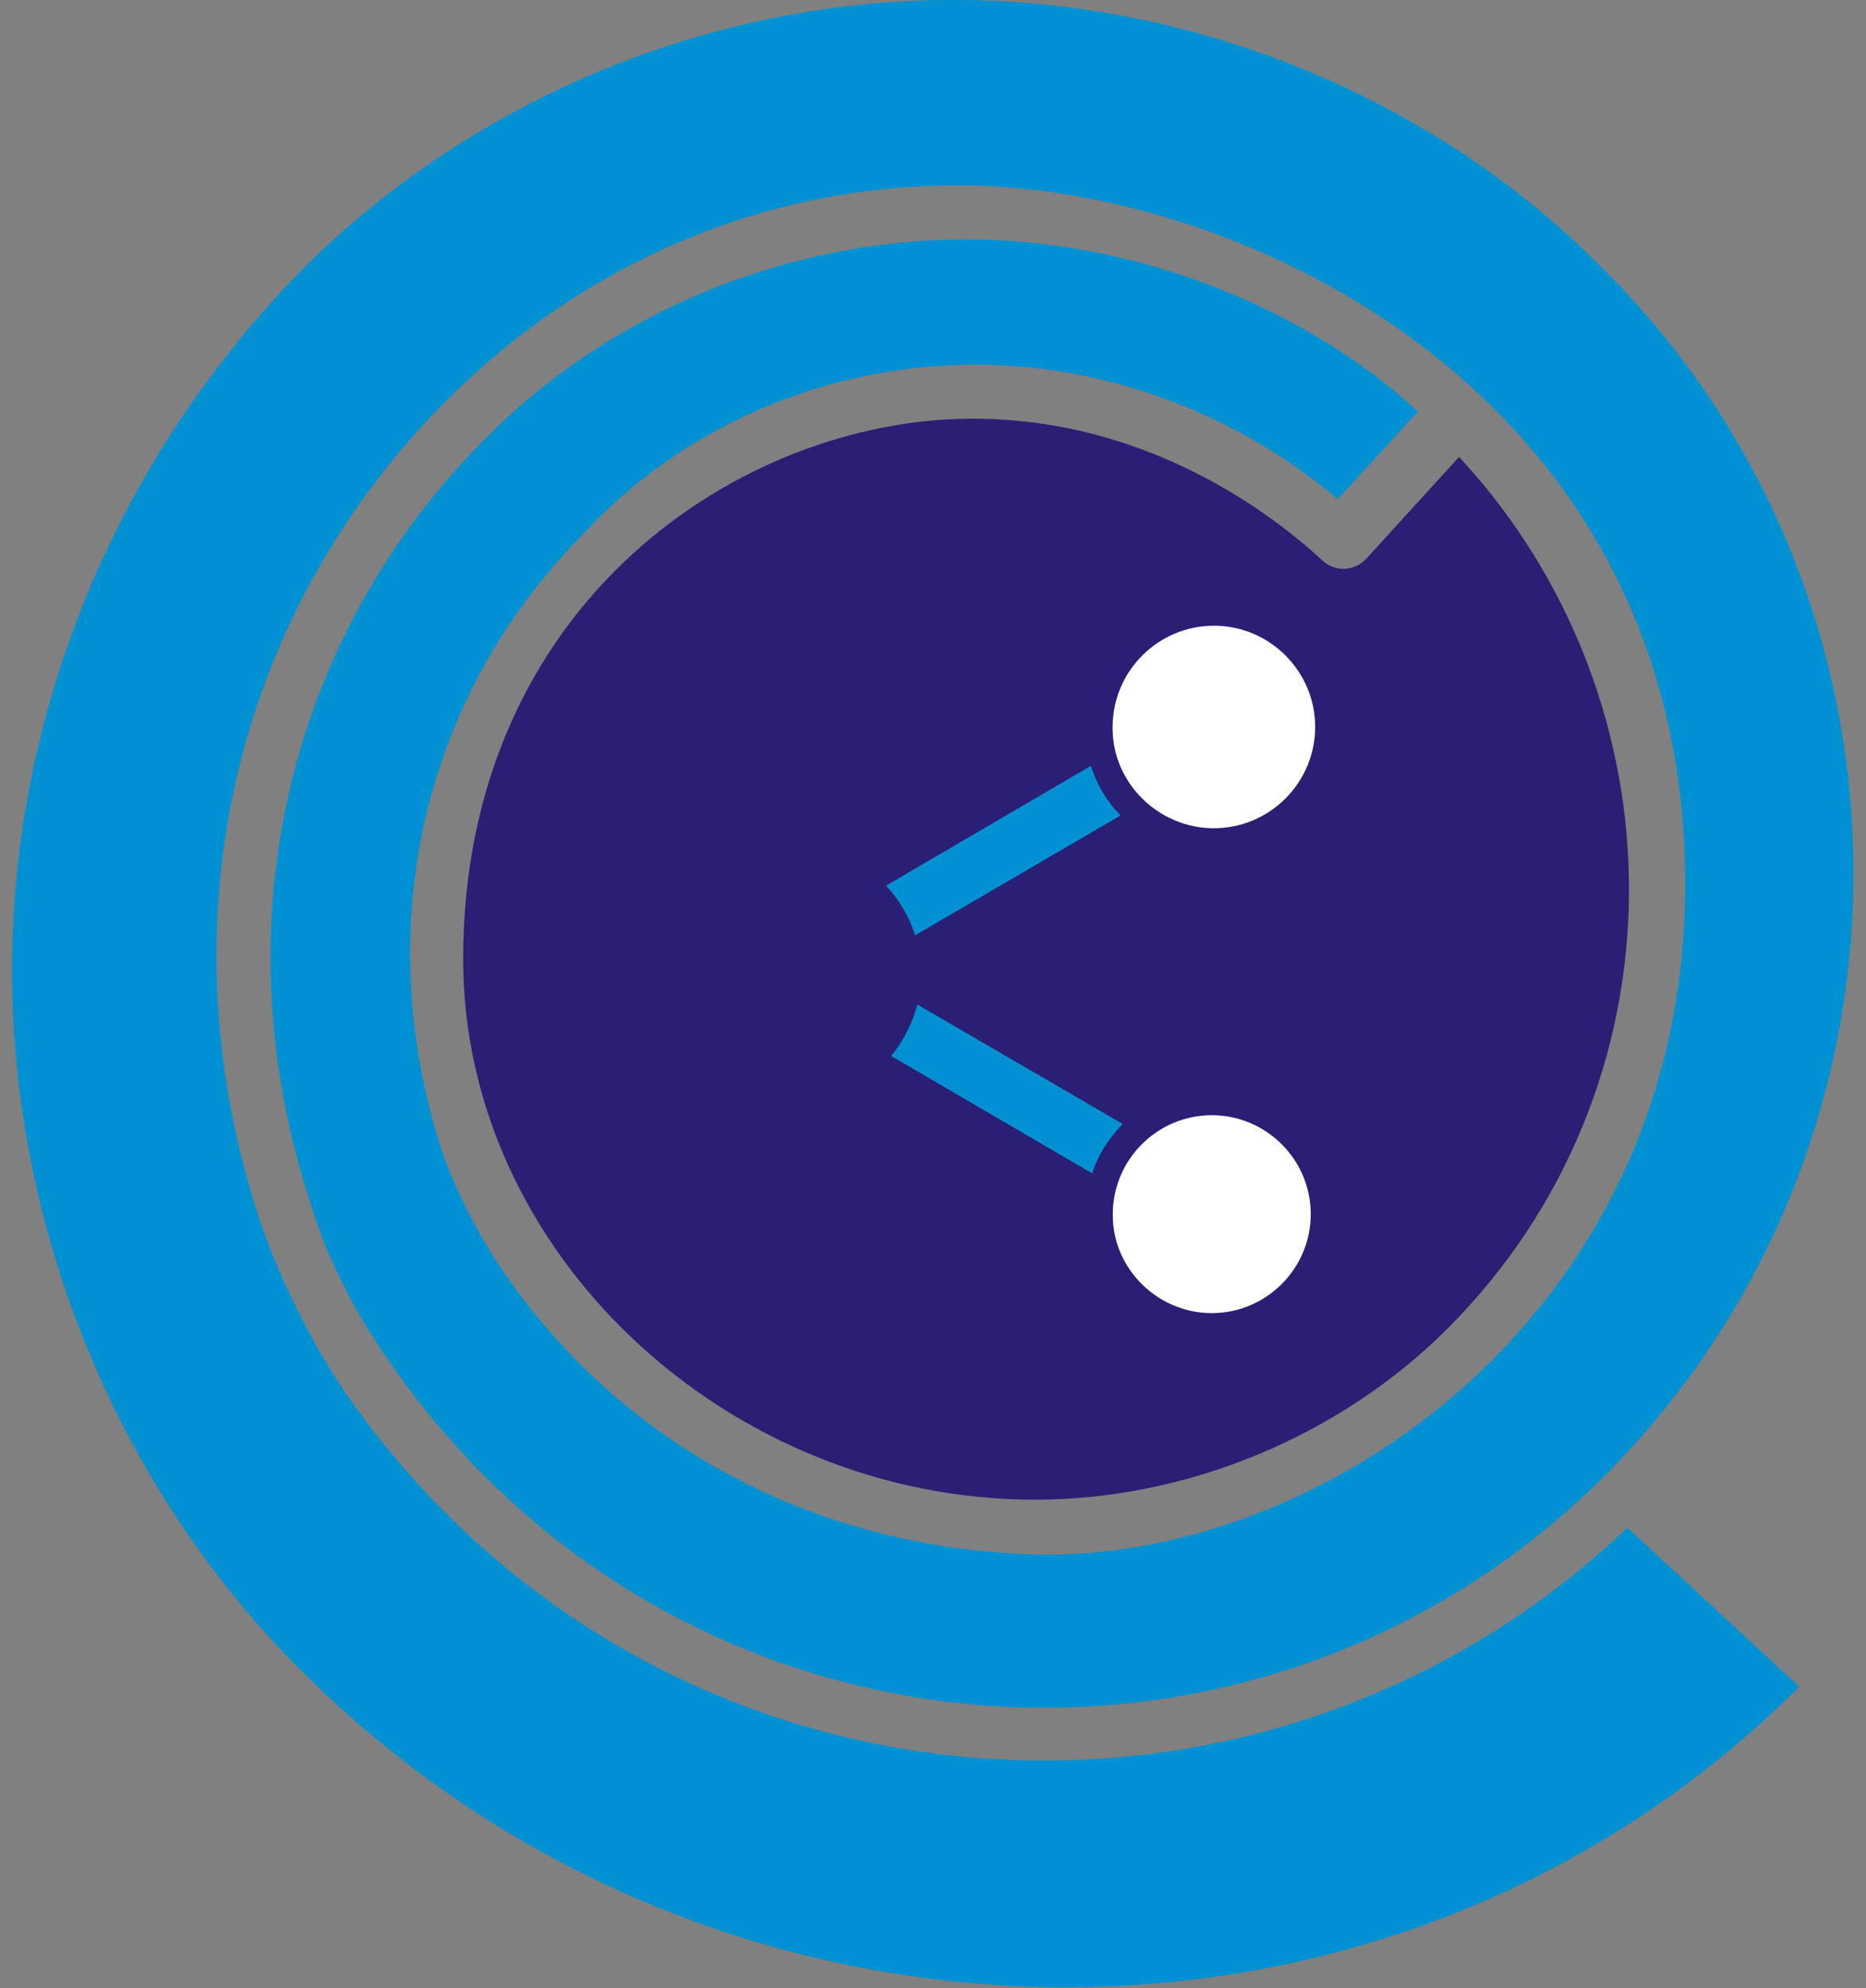 <?xml version="1.0" encoding="UTF-8"?>
<!DOCTYPE svg PUBLIC "-//W3C//DTD SVG 1.1//EN" "http://www.w3.org/Graphics/SVG/1.1/DTD/svg11.dtd">
<!-- Creator: CorelDRAW -->
<svg xmlns="http://www.w3.org/2000/svg" xml:space="preserve" width="220.9mm" height="235.4mm" style="shape-rendering:geometricPrecision; text-rendering:geometricPrecision; image-rendering:optimizeQuality; fill-rule:evenodd; clip-rule:evenodd"
viewBox="0 0 220.9 235.4"
 xmlns:xlink="http://www.w3.org/1999/xlink">
 <rect x="0" y="0" width="220.9" height="235.4" fill="#808080" stroke="none"/>
 <defs>
  <style type="text/css">
   <![CDATA[
    .fil0 {fill:#0091D2}
    .fil1 {fill:#2A1F74}
    .fil2 {fill:white}
   ]]>
  </style>
 </defs>
 <g id="Layer_x0020_1">
  <g id="Layer_2" data-name="Layer 2">
   <g id="Capa_1" data-name="Capa 1">
    <path id="_306217264" class="fil0" d="M57.063 52.327c-22.941,23.263 -31.227,57.166 -20.21,90.436 1.645,5.607 4.655,11.628 7.939,16.553 34.04,51.704 104.55,56.582 145.538,15.053 39.147,-39.66 38.726,-103.78 -0.934,-142.921 -19.842,-19.945 -47.971,-31.452 -76.526,-31.452 -28.555,0 -56.257,11.507 -76.288,31.112 -22.764,22.764 -35.157,53.058 -35.157,83.812 0,31.212 12.852,61.966 34.885,83.539 48.886,48.252 128.403,49.547 176.688,1.262l-20.346 -18.833c-43.538,41.512 -115.726,36.208 -151.967,-16.255 -4.447,-6.683 -8.56,-15.226 -10.775,-22.819 -10.448,-34.756 -1.359,-69.763 22.57,-94.009 16.31,-16.523 37.765,-25.863 60.99,-25.863 33.712,0 86.028,24.776 86.028,82.74 0,51.224 -43.287,80.118 -76.59,79.375 -25.388,-0.546 -49.203,-12.295 -63.857,-34.286 -2.681,-4.024 -5.169,-9 -6.752,-13.523 -8.679,-26.813 -1.95,-54.075 16.55,-72.815 11.932,-13.059 29.143,-20.252 46.611,-20.252 15.67,0 31.084,5.908 42.901,15.927l9.499 -10.378c-13.565,-12.518 -33.69,-20.379 -53.5,-20.379 -21.068,0 -41.822,8.49 -56.602,23.27l-0.695 0.707z"/>
    <path id="_170640712" class="fil1" d="M156.561 66.375c-5.697,-5.282 -20.505,-16.801 -41.403,-16.801 -27.453,0 -60.329,21.848 -60.329,63.999 0,34.81 31.292,63.999 67.73,63.999 18.018,-0 36.095,-7.554 48.776,-20.235 28.55,-28.55 28.332,-74.164 1.393,-103.234l-10.978 12.047c-0.684,0.761 -1.68,1.202 -2.705,1.202 -0.897,0 -1.793,-0.342 -2.448,-0.939l-0.036 -0.039z"/>
    <path id="_170639632" class="fil0" d="M129.152 90.671l-24.273 14.201c1.555,1.609 2.8,3.743 3.452,5.878l24.334 -14.201c-1.528,-1.504 -2.843,-3.655 -3.5,-5.806l-0.012 -0.072z"/>
    <path id="_170639896" class="fil2" d="M143.703 98.067c6.603,0 11.989,-5.386 11.989,-11.989 0,-6.604 -5.386,-11.989 -11.989,-11.989 -6.604,0 -11.989,5.386 -11.989,11.989 0,0.047 0,0.141 0,0.187 0,6.357 5.304,11.708 11.829,11.802l0.161 -0z"/>
    <path id="_305127720" class="fil2" d="M143.452 155.479c6.453,-0 11.716,-5.263 11.716,-11.716 0,-6.453 -5.263,-11.716 -11.716,-11.716 -6.453,0 -11.716,5.263 -11.716,11.716 0,0.046 0,0.137 0,0.183 0,6.173 5.176,11.441 11.544,11.533l0.172 0z"/>
    <path id="_305127888" class="fil0" d="M132.916 133.09l-24.317 -14.147c-0.555,2.131 -1.679,4.379 -3.098,6.094l23.804 13.901c0.6,-2.014 1.891,-4.068 3.417,-5.652l0.195 -0.196z"/>
   </g>
  </g>
 </g>
</svg>
